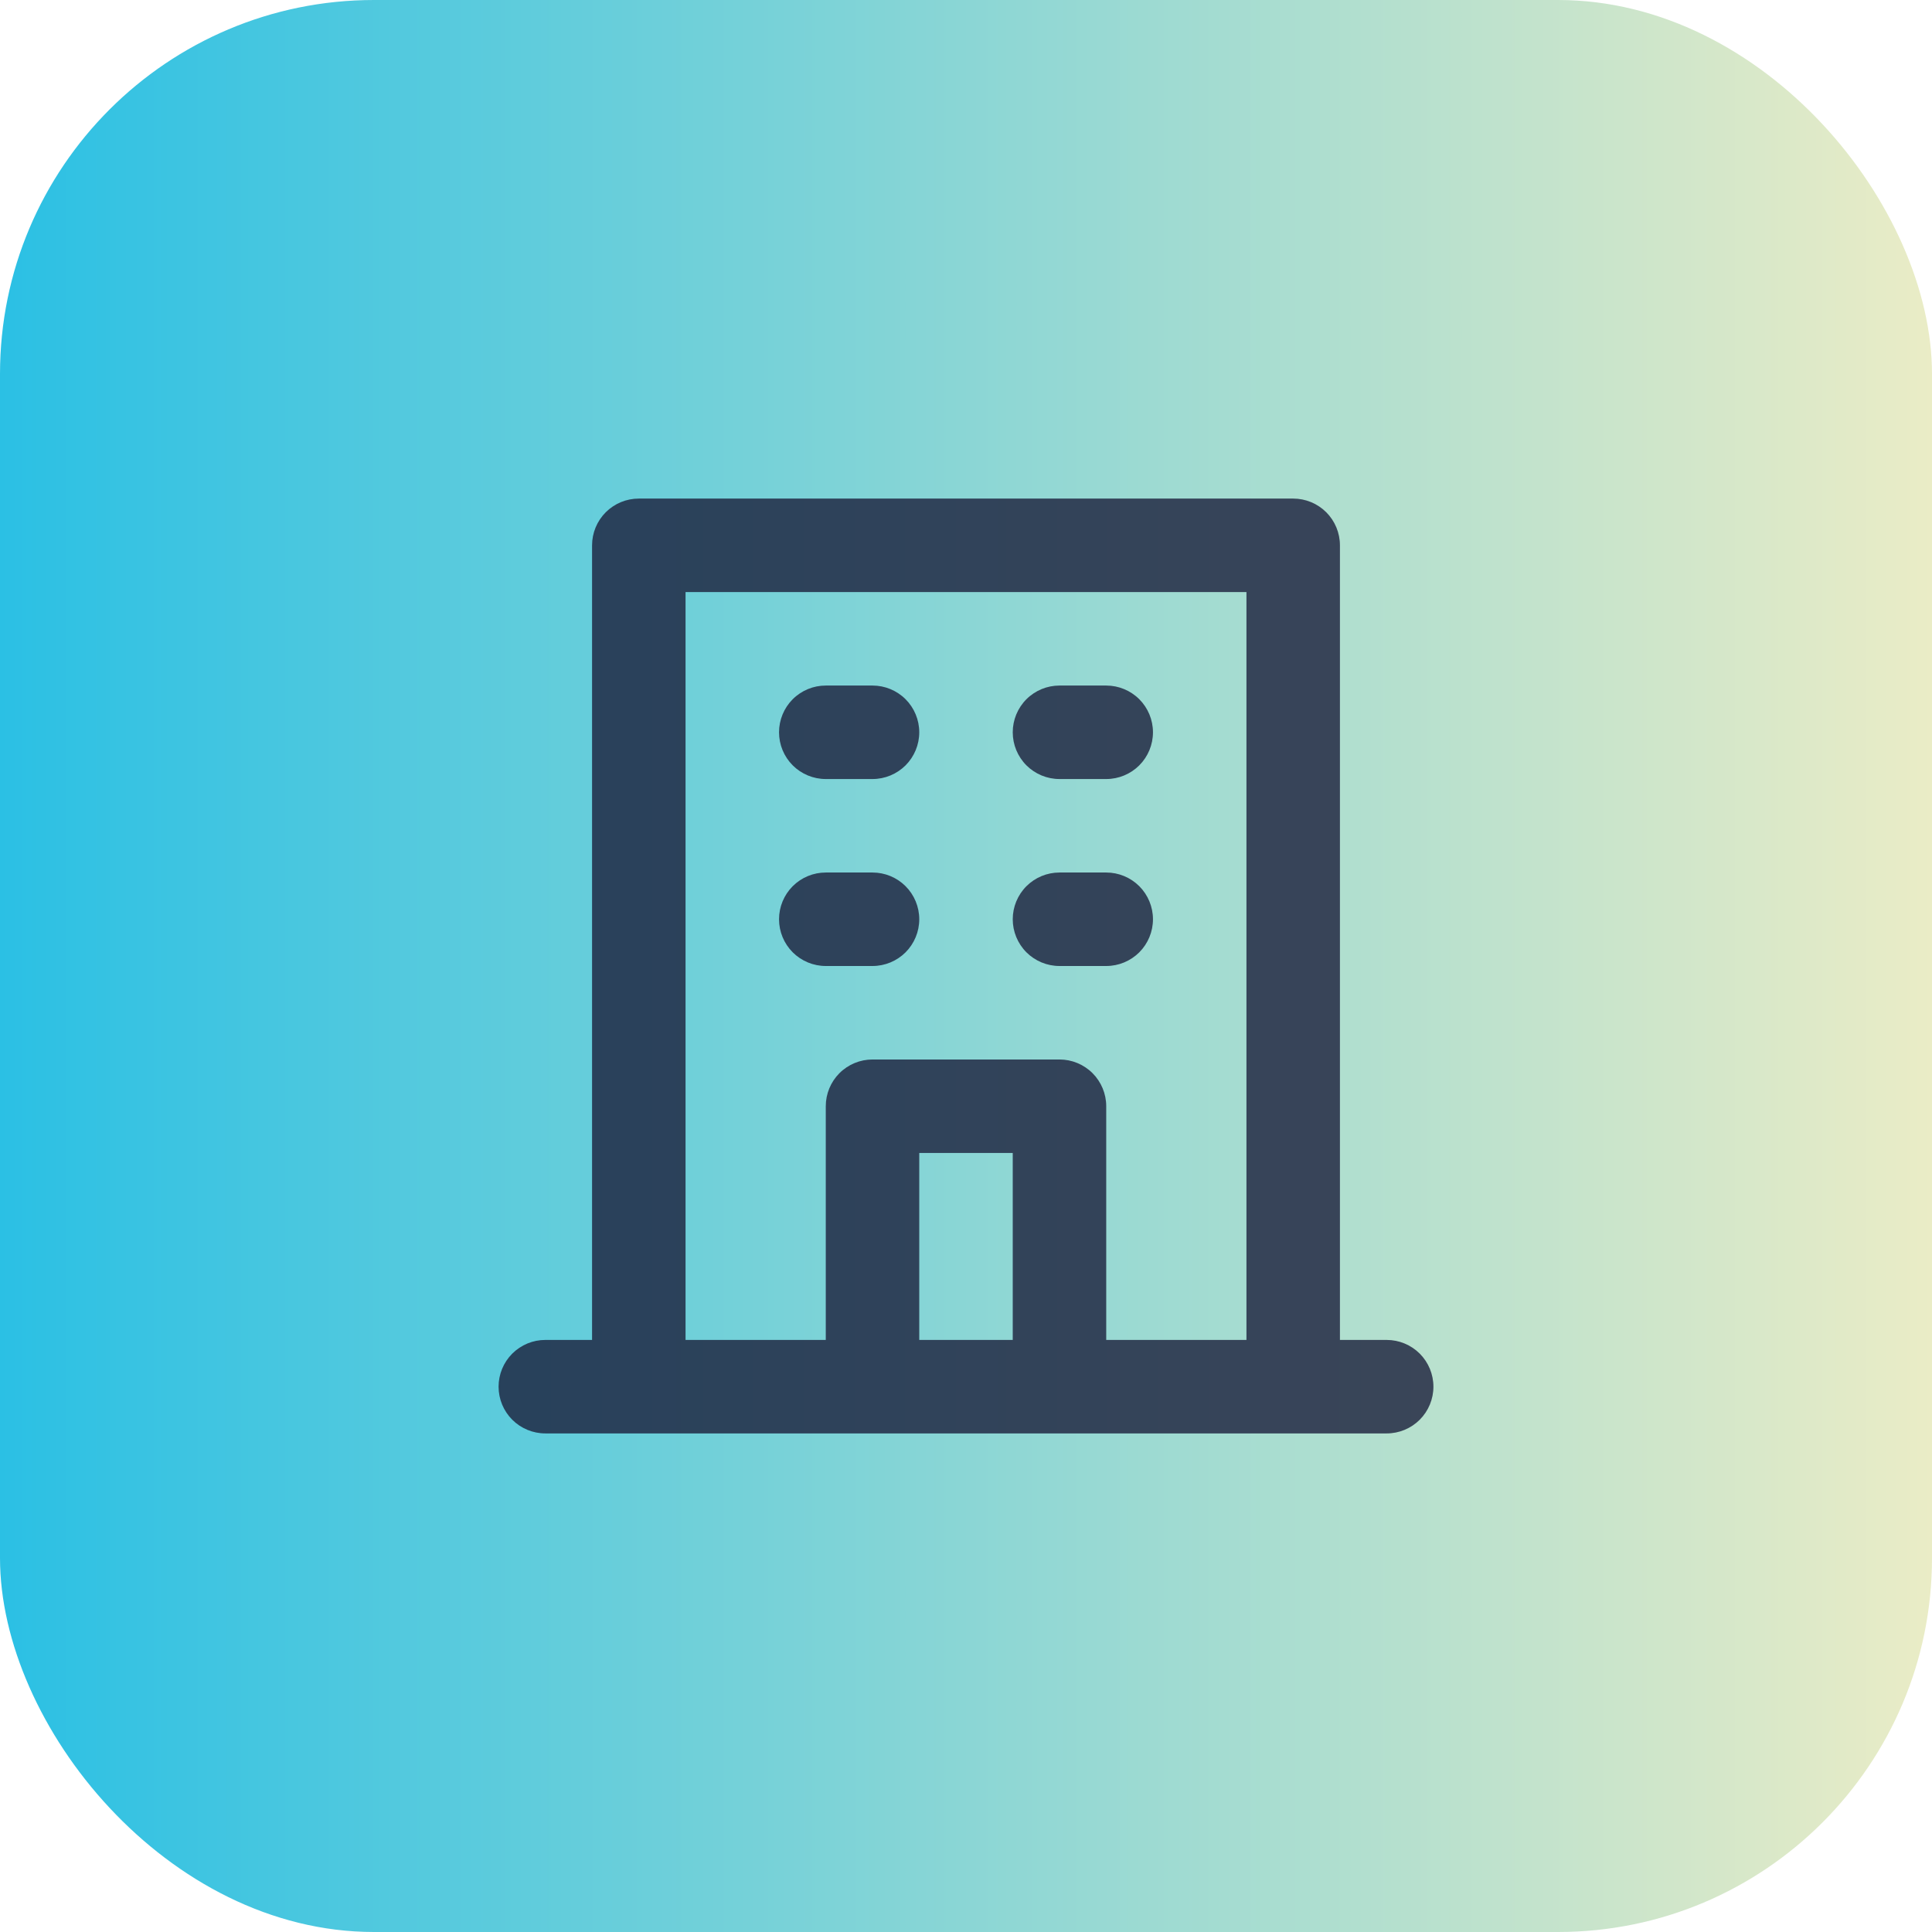 <svg width="62" height="62" viewBox="0 0 62 62" fill="none" xmlns="http://www.w3.org/2000/svg">
<rect width="62" height="62" rx="12" fill="url(#paint0_linear_19_4613)"/>
<path d="M34 25H35.5C35.898 25 36.279 24.842 36.561 24.561C36.842 24.279 37 23.898 37 23.5C37 23.102 36.842 22.721 36.561 22.439C36.279 22.158 35.898 22 35.5 22H34C33.602 22 33.221 22.158 32.939 22.439C32.658 22.721 32.5 23.102 32.5 23.5C32.5 23.898 32.658 24.279 32.939 24.561C33.221 24.842 33.602 25 34 25ZM34 31H35.5C35.898 31 36.279 30.842 36.561 30.561C36.842 30.279 37 29.898 37 29.5C37 29.102 36.842 28.721 36.561 28.439C36.279 28.158 35.898 28 35.5 28H34C33.602 28 33.221 28.158 32.939 28.439C32.658 28.721 32.5 29.102 32.5 29.5C32.5 29.898 32.658 30.279 32.939 30.561C33.221 30.842 33.602 31 34 31ZM26.5 25H28C28.398 25 28.779 24.842 29.061 24.561C29.342 24.279 29.5 23.898 29.5 23.5C29.5 23.102 29.342 22.721 29.061 22.439C28.779 22.158 28.398 22 28 22H26.5C26.102 22 25.721 22.158 25.439 22.439C25.158 22.721 25 23.102 25 23.5C25 23.898 25.158 24.279 25.439 24.561C25.721 24.842 26.102 25 26.5 25ZM26.5 31H28C28.398 31 28.779 30.842 29.061 30.561C29.342 30.279 29.5 29.898 29.5 29.5C29.5 29.102 29.342 28.721 29.061 28.439C28.779 28.158 28.398 28 28 28H26.5C26.102 28 25.721 28.158 25.439 28.439C25.158 28.721 25 29.102 25 29.5C25 29.898 25.158 30.279 25.439 30.561C25.721 30.842 26.102 31 26.5 31ZM44.5 43H43V17.5C43 17.102 42.842 16.721 42.561 16.439C42.279 16.158 41.898 16 41.5 16H20.5C20.102 16 19.721 16.158 19.439 16.439C19.158 16.721 19 17.102 19 17.5V43H17.5C17.102 43 16.721 43.158 16.439 43.439C16.158 43.721 16 44.102 16 44.5C16 44.898 16.158 45.279 16.439 45.561C16.721 45.842 17.102 46 17.5 46H44.5C44.898 46 45.279 45.842 45.561 45.561C45.842 45.279 46 44.898 46 44.5C46 44.102 45.842 43.721 45.561 43.439C45.279 43.158 44.898 43 44.5 43ZM32.5 43H29.5V37H32.5V43ZM40 43H35.5V35.5C35.5 35.102 35.342 34.721 35.061 34.439C34.779 34.158 34.398 34 34 34H28C27.602 34 27.221 34.158 26.939 34.439C26.658 34.721 26.5 35.102 26.5 35.5V43H22V19H40V43Z" fill="#1B1F3B" fill-opacity="0.8"/>
<defs>
<linearGradient id="paint0_linear_19_4613" x1="0" y1="31" x2="62" y2="31" gradientUnits="userSpaceOnUse">
<stop stop-color="#2BC0E4"/>
<stop offset="1" stop-color="#EAECC6"/>
</linearGradient>
</defs>
</svg>
